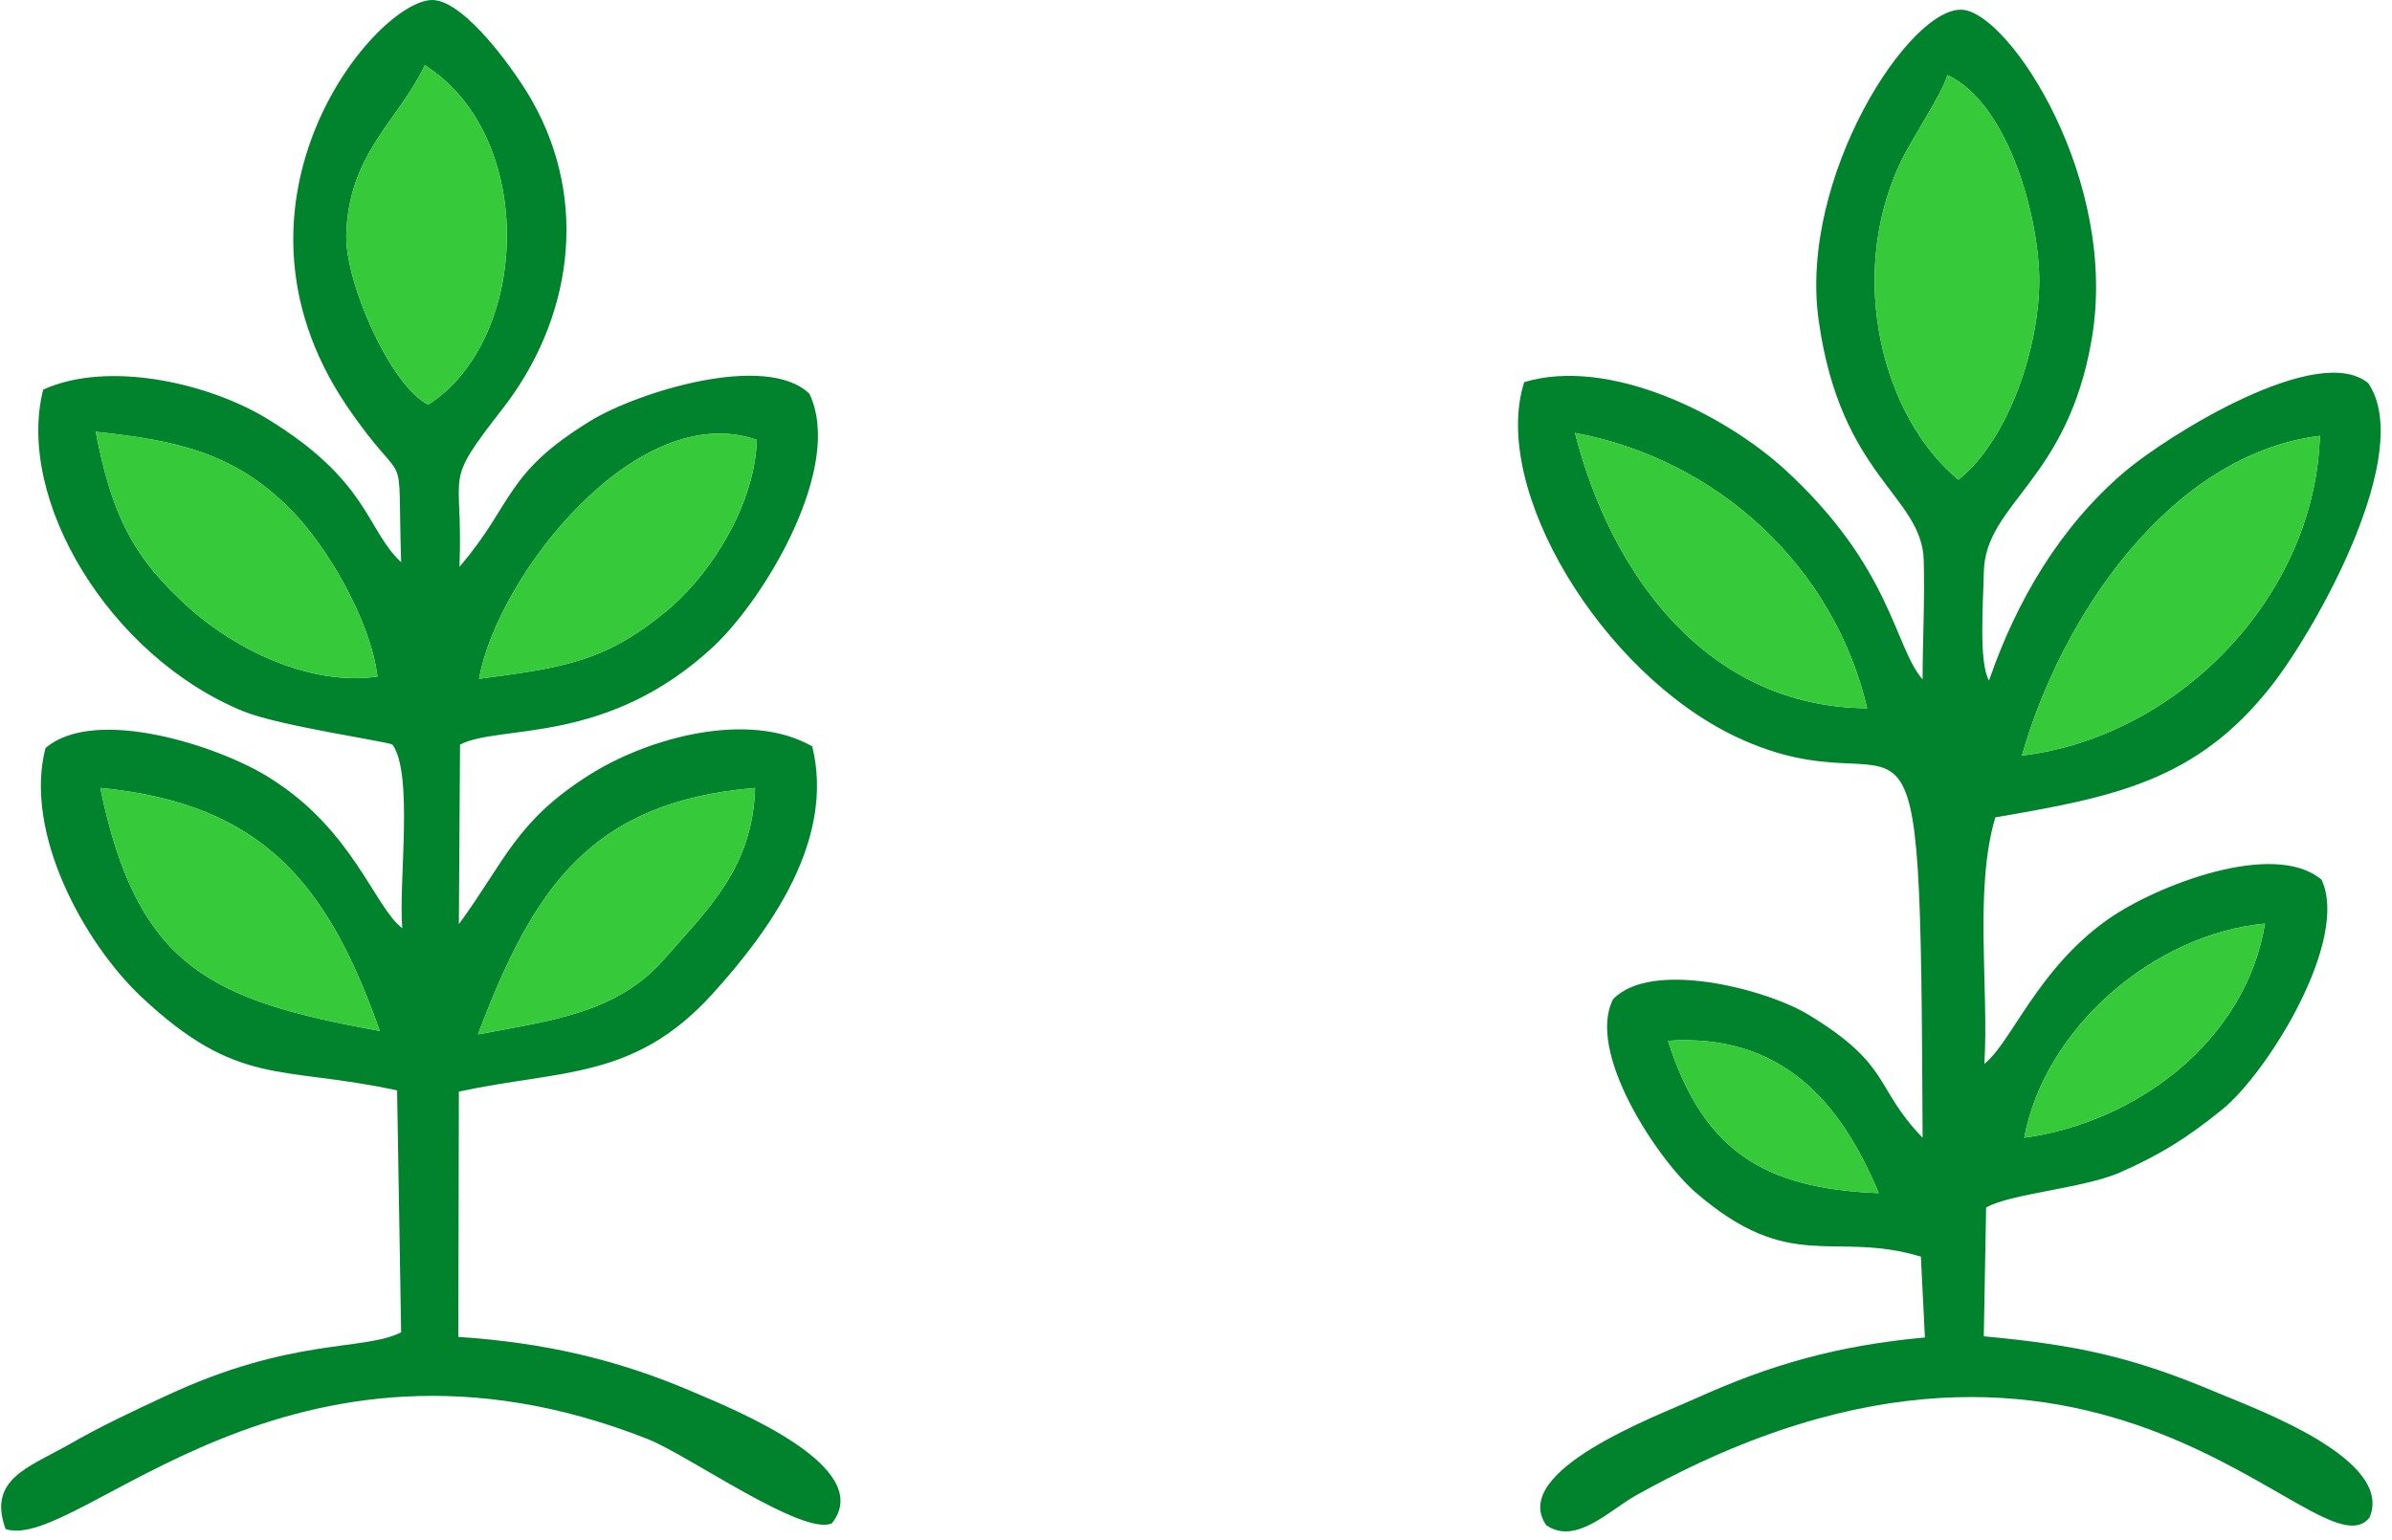 <svg width="177" height="114" viewBox="0 0 177 114" fill="none" xmlns="http://www.w3.org/2000/svg">
<path fill-rule="evenodd" clip-rule="evenodd" d="M139.019 88.315C130.473 87.973 126.03 85.153 123.424 77.035C131.798 76.48 136.199 81.521 139.019 88.315ZM149.786 84.213C151.324 76.052 159.399 69.131 167.602 68.362C166.192 76.992 158.16 83.059 149.786 84.213ZM116.545 32.045C127.141 34.01 135.729 42 138.164 52.425C126.286 52.34 119.194 42.47 116.545 32.045ZM149.615 55.929C152.52 45.717 160.51 33.668 171.661 32.258C171.319 44.093 161.236 54.519 149.615 55.929ZM144.915 35.506C139.318 30.891 136.669 20.594 140.557 12.177C141.497 10.169 143.718 6.965 144.103 5.555C148.418 7.563 150.768 15.467 150.896 20.466C150.982 25.508 148.675 32.515 144.915 35.506ZM142.266 50.289C140.129 47.811 140.001 42 132.012 34.694C127.483 30.592 119.023 26.405 112.785 28.285C110.264 36.232 118.553 49.819 128.423 54.519C141.796 60.885 142.095 46.059 142.266 84.213C138.634 80.453 140.044 78.872 133.763 75.07C130.602 73.19 122.185 71.011 119.365 73.959C117.357 77.847 122.612 85.751 125.432 88.229C132.524 94.382 135.643 91.049 142.138 93.015L142.437 98.996C135.942 99.594 130.986 101.004 125.346 103.568C122.612 104.807 111.674 108.866 114.408 112.882C116.587 114.42 119.108 111.771 121.031 110.703C155.511 91.391 171.576 117.069 175.336 112.327C177.173 108.054 167.175 104.38 164.099 103.098C157.861 100.449 153.716 99.552 146.795 98.911L146.966 89.383C148.717 88.358 154.058 87.973 156.793 86.819C159.826 85.495 161.92 84.17 164.44 82.12C167.773 79.428 173.883 69.601 171.789 65.115C168.243 62.124 159.484 65.585 156.023 68.02C150.768 71.694 148.846 77.163 146.837 78.744C147.179 73.104 146.068 65.798 147.649 60.5C156.323 59.005 162.561 57.851 168.115 50.716C171.448 46.443 178.711 33.498 175.25 28.37C171.533 25.251 160.339 32.258 157.177 34.95C152.435 39.009 149.23 44.435 147.179 50.374C146.41 49.007 146.752 44.692 146.795 42.384C146.88 37.215 152.99 35.676 154.784 25.08C156.793 13.331 148.76 1.068 145.257 0.727C141.369 0.342 133.08 13.117 134.575 23.713C136.199 35.335 142.223 36.659 142.351 41.487C142.437 44.307 142.266 47.469 142.266 50.289Z" fill="#01832D"/>
<path fill-rule="evenodd" clip-rule="evenodd" d="M35.366 76.565C39.425 65.841 43.612 59.347 55.874 58.321C55.703 64.217 52.413 67.251 49.209 70.925C45.663 75.027 40.707 75.54 35.366 76.565ZM7.423 58.321C19.429 59.475 24.257 65.414 28.102 76.309C15.627 74.044 10.158 71.609 7.423 58.321ZM21.48 37.685C24.214 40.419 27.419 45.931 27.931 50.075C23.018 50.801 17.506 48.11 14.088 45.076C9.773 41.231 8.278 38.069 7.081 31.959C13.063 32.6 17.335 33.498 21.48 37.685ZM35.451 50.246C36.776 42.684 47.115 29.439 56.002 32.557C55.874 37.215 52.755 42.256 49.594 44.991C44.851 49.007 41.775 49.392 35.451 50.246ZM31.691 29.951C28.914 28.584 25.539 20.936 25.624 17.39C25.795 11.323 29.47 8.973 31.435 4.828C39.767 10.126 39.211 25.123 31.691 29.951ZM29.683 41.615C27.077 39.18 27.333 35.634 19.814 31.019C15.413 28.328 7.979 26.661 3.193 28.84C1.142 37.001 8.107 48.58 17.976 52.639C20.711 53.75 28.572 54.86 29.042 55.117C30.623 57.296 29.47 65.457 29.769 68.704C27.718 67.165 26.137 61.44 19.985 57.595C16.31 55.245 7.039 52.211 3.364 55.373C1.741 61.654 6.227 69.772 10.414 73.745C17.635 80.539 20.711 78.83 29.384 80.71L29.683 98.612C26.949 100.022 21.608 98.954 12.294 103.312C9.73 104.508 7.509 105.533 4.988 106.986C1.997 108.652 -0.908 109.55 0.416 113.181C5.8 114.933 21.309 96.005 47.927 106.516C50.875 107.67 59.42 113.737 61.557 112.754C64.847 108.61 54.464 104.38 51.345 103.055C45.706 100.62 40.279 99.381 33.913 98.954L33.956 80.795C41.518 79.171 46.945 79.941 52.713 73.574C56.942 68.917 61.813 62.209 60.104 55.245C55.404 52.553 47.927 54.604 43.569 57.381C38.186 60.799 37.417 63.662 33.956 68.404L34.041 55.117C36.947 53.579 44.894 55.245 52.841 47.811C56.686 44.179 62.454 34.48 59.891 29.139C56.686 26.063 47.201 29.011 43.697 31.148C37.288 35.078 38.058 37.215 33.999 41.957C34.298 34.523 32.674 36.061 37.16 30.293C42.33 23.671 43.612 14.954 39.382 7.477C38.228 5.427 34.469 0.086 32.033 0C27.889 -0.085 15.413 14.784 25.624 29.994C30.324 36.916 29.384 32.087 29.683 41.615Z" fill="#01832D"/>
<path fill-rule="evenodd" clip-rule="evenodd" d="M144.915 35.506C148.675 32.515 150.982 25.508 150.897 20.466C150.769 15.467 148.419 7.563 144.103 5.555C143.719 6.965 141.497 10.169 140.557 12.177C136.669 20.594 139.318 30.891 144.915 35.506Z" fill="#36C939"/>
<path fill-rule="evenodd" clip-rule="evenodd" d="M149.615 55.929C161.236 54.519 171.32 44.093 171.661 32.258C160.51 33.668 152.52 45.717 149.615 55.929Z" fill="#36C939"/>
<path fill-rule="evenodd" clip-rule="evenodd" d="M31.691 29.951C39.211 25.123 39.766 10.126 31.435 4.828C29.47 8.973 25.795 11.323 25.624 17.39C25.539 20.936 28.914 28.584 31.691 29.951Z" fill="#36C939"/>
<path fill-rule="evenodd" clip-rule="evenodd" d="M27.931 50.075C27.419 45.931 24.214 40.419 21.48 37.685C17.335 33.498 13.063 32.6 7.081 31.959C8.277 38.069 9.773 41.231 14.088 45.076C17.506 48.11 23.018 50.801 27.931 50.075Z" fill="#36C939"/>
<path fill-rule="evenodd" clip-rule="evenodd" d="M138.164 52.425C135.729 42 127.141 34.01 116.545 32.045C119.194 42.47 126.286 52.34 138.164 52.425Z" fill="#36C939"/>
<path fill-rule="evenodd" clip-rule="evenodd" d="M35.451 50.246C41.775 49.392 44.851 49.007 49.593 44.991C52.755 42.256 55.874 37.215 56.002 32.557C47.115 29.439 36.776 42.684 35.451 50.246Z" fill="#36C939"/>
<path fill-rule="evenodd" clip-rule="evenodd" d="M28.102 76.309C24.257 65.414 19.429 59.475 7.423 58.321C10.157 71.609 15.626 74.044 28.102 76.309Z" fill="#36C939"/>
<path fill-rule="evenodd" clip-rule="evenodd" d="M35.366 76.565C40.706 75.54 45.663 75.027 49.209 70.925C52.413 67.251 55.703 64.218 55.874 58.321C43.612 59.347 39.425 65.841 35.366 76.565Z" fill="#36C939"/>
<path fill-rule="evenodd" clip-rule="evenodd" d="M149.786 84.213C158.16 83.059 166.192 76.993 167.602 68.362C159.399 69.131 151.324 76.052 149.786 84.213Z" fill="#36C939"/>
<path fill-rule="evenodd" clip-rule="evenodd" d="M139.019 88.315C136.199 81.521 131.798 76.48 123.424 77.035C126.03 85.153 130.474 87.973 139.019 88.315Z" fill="#36C939"/>
</svg>

